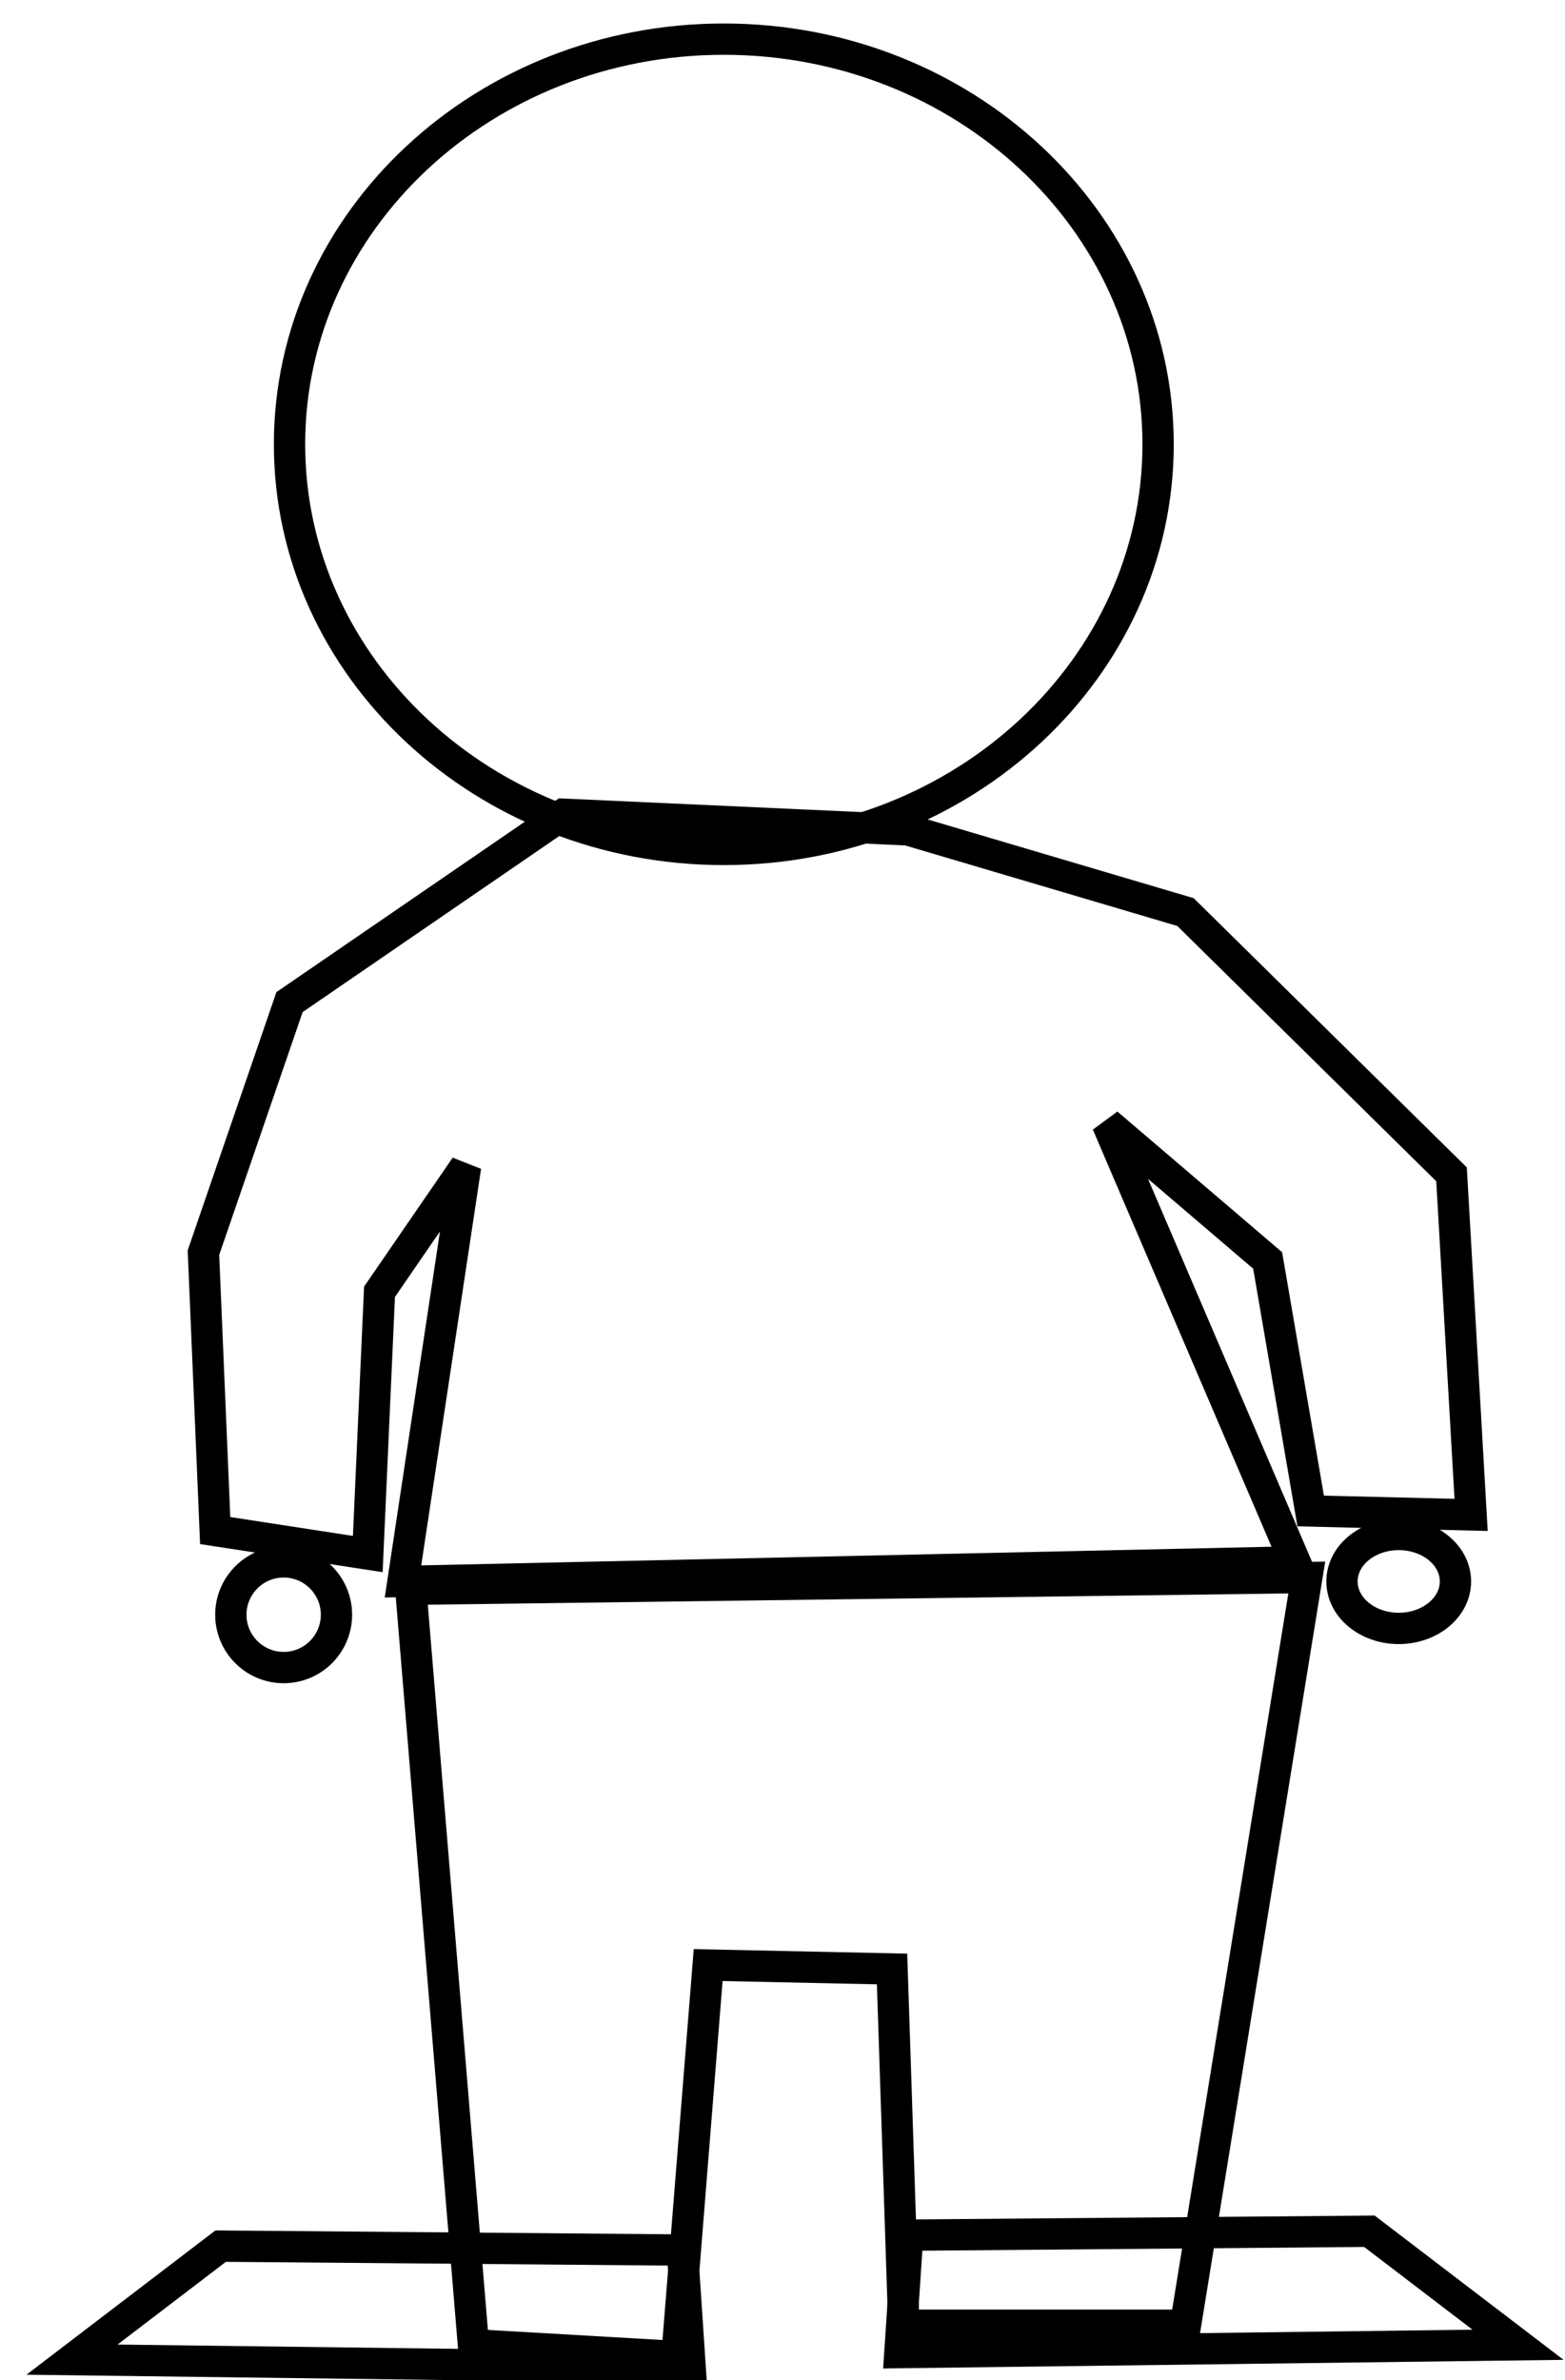 <svg version="1.1" width="100" height="152" viewBox="-1 -1 100 152" xmlns="http://www.w3.org/2000/svg" xmlns:xlink="http://www.w3.org/1999/xlink">
  <!-- Exported by Scratch - http://scratch.mit.edu/ -->
  <path id="ID0.306332653388381" fill="none" stroke="#000000" stroke-width="2" d="M 243.750 183.250 C 251.406 183.250 258.344 186.149 263.367 190.833 C 268.391 195.518 271.500 201.986 271.500 209.125 C 271.500 216.264 268.391 222.732 263.367 227.417 C 258.344 232.101 251.406 235 243.750 235 C 236.094 235 229.156 232.101 224.133 227.417 C 219.109 222.732 216 216.264 216 209.125 C 216 201.986 219.109 195.518 224.133 190.833 C 229.156 186.149 236.094 183.250 243.750 183.250 Z " transform="matrix(1, 0, 0, 1, -198.5, -181.75)"/>
  <path id="ID0.44368696631863713" fill="none" stroke="#000000" stroke-width="2" stroke-linecap="round" d="M 255 233 L 233 232 L 215.500 244 L 210 260 L 210.750 277.750 L 220.500 279.250 L 221.250 262.500 L 226.750 254.500 L 222.750 281 L 279.750 279.750 L 267.750 251.750 L 278 260.500 L 280.750 276.500 L 291 276.750 L 289.750 255 L 272.750 238.250 L 255 233 Z " transform="matrix(1, 0, 0, 1, -198, -181)"/>
  <path id="ID0.5440499894320965" fill="none" stroke="#000000" stroke-width="2" stroke-linecap="round" d="M 227.250 344.750 L 223.250 296.500 L 280.500 295.750 L 272.750 343.500 L 254.750 343.500 L 254 320.750 L 242.250 320.500 L 240.250 345.500 L 227.250 344.750 Z " transform="matrix(1, 0, 0, 1, -198, -196)"/>
  <path id="ID0.6971433721482754" fill="none" stroke="#000000" stroke-width="2" stroke-linecap="round" d="M 254.750 351.500 L 254.250 359 L 293.750 358.500 L 284.250 351.250 L 254.750 351.500 Z " transform="matrix(1, 0, 0, 1, -197.75, -209.75)"/>
  <path id="ID0.6971433721482754" fill="none" stroke="#000000" stroke-width="2" stroke-linecap="round" d="M 254.750 351.500 L 254.250 359 L 293.750 358.500 L 284.250 351.250 L 254.750 351.500 Z " transform="matrix(-1, 0, 0, 1, 297.35, -208.8)"/>
  <path id="ID0.9952249224297702" fill="none" stroke="#000000" stroke-width="2" d="M 215.125 295.250 C 216.056 295.250 216.900 295.628 217.511 296.239 C 218.122 296.850 218.500 297.694 218.500 298.625 C 218.500 299.556 218.122 300.400 217.511 301.011 C 216.900 301.622 216.056 302 215.125 302 C 214.194 302 213.350 301.622 212.739 301.011 C 212.128 300.400 211.750 299.556 211.750 298.625 C 211.750 297.694 212.128 296.850 212.739 296.239 C 213.350 295.628 214.194 295.250 215.125 295.250 Z " transform="matrix(1, 0, 0, 1, -198, -196.5)"/>
  <path id="ID0.20735126081854105" fill="none" stroke="#000000" stroke-width="2" d="M 286.125 295.750 C 287.125 295.750 288.031 296.086 288.688 296.629 C 289.344 297.172 289.750 297.922 289.750 298.750 C 289.750 299.578 289.344 300.328 288.688 300.871 C 288.031 301.414 287.125 301.750 286.125 301.750 C 285.125 301.750 284.219 301.414 283.562 300.871 C 282.906 300.328 282.500 299.578 282.500 298.750 C 282.500 297.922 282.906 297.172 283.562 296.629 C 284.219 296.086 285.125 295.750 286.125 295.750 Z " transform="matrix(1, 0, 0, 1, -197.75, -198.75)"/>
</svg>